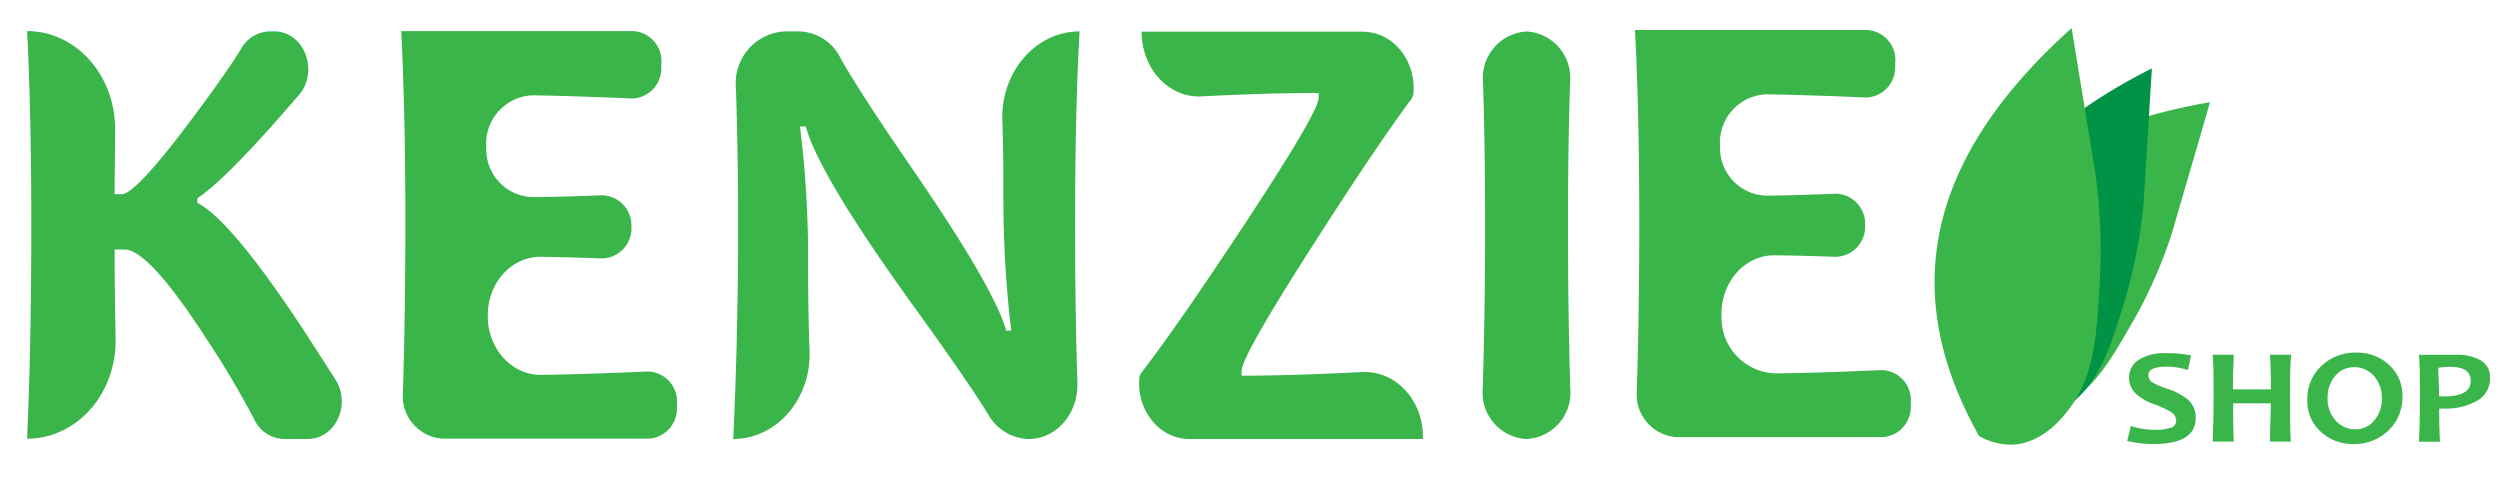<svg id="Layer_1" data-name="Layer 1" xmlns="http://www.w3.org/2000/svg" viewBox="0 0 250 48"><defs><style>.cls-1{fill:#39b54a;}.cls-2{fill:#009245;}</style></defs><path class="cls-1" d="M219.57,41.79q0,2.61-4.2,2.61a11.13,11.13,0,0,1-2.65-.31l.37-1.49a7.71,7.71,0,0,0,2.28.38,5,5,0,0,0,1.72-.21.72.72,0,0,0,.53-.69,1,1,0,0,0-.5-.86,9,9,0,0,0-1.72-.8,5.34,5.34,0,0,1-1.76-1,2.19,2.19,0,0,1-.73-1.66,2.06,2.06,0,0,1,1-1.8,4.87,4.87,0,0,1,2.74-.64,11.49,11.49,0,0,1,2.46.22L218.79,37a7,7,0,0,0-2.18-.33q-1.77,0-1.77.84a.86.86,0,0,0,.41.73,8.05,8.05,0,0,0,1.57.67,6.08,6.08,0,0,1,1.91,1A2.33,2.33,0,0,1,219.57,41.79Z"/><path class="cls-1" d="M229.08,44.16H227c0-1.48.08-2.75.08-3.83h-3.77c0,1,0,2.24.07,3.83h-2.11c.06-1.47.09-3,.09-4.55s0-3-.09-4.14h2.11c-.06,1.25-.09,2.4-.09,3.47h3.8c0-.94,0-2.1-.09-3.47h2.12C229,36.6,229,38,229,39.61S229,42.83,229.08,44.16Z"/><path class="cls-1" d="M240.24,39.65a4.5,4.5,0,0,1-1.4,3.4,4.84,4.84,0,0,1-3.48,1.35,4.7,4.7,0,0,1-3.3-1.24A4.12,4.12,0,0,1,230.73,40a4.55,4.55,0,0,1,1.4-3.4,4.87,4.87,0,0,1,3.48-1.34,4.65,4.65,0,0,1,3.3,1.23A4.1,4.1,0,0,1,240.24,39.65Zm-2.06.2a3.24,3.24,0,0,0-.8-2.27,2.56,2.56,0,0,0-2-.86,2.39,2.39,0,0,0-1.86.87,3.28,3.28,0,0,0-.76,2.21,3.2,3.2,0,0,0,.81,2.26,2.57,2.57,0,0,0,2,.87,2.36,2.36,0,0,0,1.85-.88A3.22,3.22,0,0,0,238.18,39.85Z"/><path class="cls-1" d="M249,37.74a2.53,2.53,0,0,1-1.33,2.36,6.41,6.41,0,0,1-3.25.76h-.5c0,.83,0,1.94.08,3.31h-2.1c.06-1.29.09-2.8.09-4.55s0-3-.09-4.14h1.3l1.06,0c.52,0,1,0,1.36,0A4.69,4.69,0,0,1,248,36,1.89,1.89,0,0,1,249,37.74Zm-1.93.37c0-1-.71-1.43-2.12-1.43a7.39,7.39,0,0,0-1.12.1c0,.84.08,1.8.08,2.86h.43C246.16,39.65,247.07,39.14,247.07,38.11Z"/><path class="cls-1" d="M196.4,38.45a7.81,7.81,0,0,0,2.54,2.38c2.85,1.54,5.85.34,6.66,0,3.53-1.41,5.35-4.59,7.76-8.8a46.74,46.74,0,0,0,3.84-8.74s.75-2.58.75-2.59.89-3,3.05-10.48h0C205.55,12.86,194.77,20.48,196.4,38.45Z"/><path class="cls-2" d="M197.69,41a6.63,6.63,0,0,0,2.94,1.46c3.06.59,5.68-1.46,6.37-2,3.08-2.41,4.14-6,5.55-10.69a48.72,48.72,0,0,0,1.8-9.43s.17-2.66.17-2.67.19-3.14.67-10.83h0C201,14,192.28,24.51,197.69,41Z"/><path class="cls-1" d="M197.91,43.6a6.57,6.57,0,0,0,3.26.87c3.16-.1,5.26-2.92,5.82-3.68,2.48-3.31,2.69-7.38,3-12.77a57,57,0,0,0-.43-10.54s-.47-2.89-.47-2.9L207.16,2.81h0C194.8,13.91,188.68,27.24,197.91,43.6Z"/><path class="cls-1" d="M30.78,43.9H28.43a3.37,3.37,0,0,1-3-1.95,89.41,89.41,0,0,0-4.74-8q-5.81-9-8.23-9h-1q0,3.8.1,8.92c.1,5.51-3.89,10-8.85,10h0q.42-9.46.42-21.32,0-11.4-.42-19.44h0c4.94,0,8.9,4.5,8.8,10,0,2.16-.05,4.26-.05,6.31h.71q1.41,0,7.16-7.71c2.32-3.11,3.92-5.4,4.79-6.85A3.35,3.35,0,0,1,27,3.14h.43c3,0,4.51,4,2.46,6.36l-1.24,1.43c-4.07,4.66-7,7.62-8.91,8.89v.47Q23.07,22,30.13,32.66q2,3.08,3.44,5.33C35.13,40.49,33.52,43.9,30.78,43.9Z"/><path class="cls-1" d="M67.69,40.45l0,.42a3,3,0,0,1-2.84,3H44.29a4.26,4.26,0,0,1-4-4.6q.24-7.65.25-16.72,0-11.4-.42-19.44H63.29a3,3,0,0,1,2.84,3.33l0,.41a3,3,0,0,1-3,3q-5.22-.24-9.88-.32a4.83,4.83,0,0,0-4.62,5.21v.1a4.76,4.76,0,0,0,4.57,4.87c2.25,0,4.58-.1,7-.18a3,3,0,0,1,2.94,3.15h0a3,3,0,0,1-2.94,3.16q-3.11-.11-6.09-.16c-3-.05-5.4,2.68-5.33,6v.11c.07,3.19,2.48,5.75,5.35,5.7q5.13-.09,10.6-.34A3,3,0,0,1,67.69,40.45Z"/><path class="cls-1" d="M102.86,43.9h0a4.77,4.77,0,0,1-4-2.39q-2.05-3.36-7.7-11.17-9.3-12.93-10.58-17.69H80a106.67,106.67,0,0,1,.81,12.4c0,3,0,6.37.15,10.12.13,4.77-3.33,8.73-7.64,8.73h0q.48-9.7.49-21.32c0-5.13-.08-9.73-.22-13.83a5.18,5.18,0,0,1,4.87-5.61h1.37A4.75,4.75,0,0,1,84,5.71q1.86,3.35,6.89,10.67,8.49,12.3,9.74,16.69h.49a114.06,114.06,0,0,1-.78-12.53c0-2.82,0-5.68-.11-8.57-.12-4.83,3.37-8.83,7.73-8.83h0q-.45,7.75-.45,19.44,0,8.43.23,15.71C107.83,41.38,105.64,43.9,102.86,43.9Z"/><path class="cls-1" d="M142.29,43.9H118.93c-2.93,0-5.24-2.79-5-6h0a1.18,1.18,0,0,1,.25-.68q3.51-4.55,10.2-14.68,7.47-11.32,7.48-12.74v-.5q-5.28,0-11.7.34c-3.31.17-6-2.8-6-6.47h22.11c3,0,5.31,2.81,5.08,6.1h0a1.27,1.27,0,0,1-.24.67q-3.53,4.75-9.72,14.42-7.23,11.27-7.23,12.74v.47q4.8,0,12-.36C139.59,37,142.41,40.11,142.29,43.9Z"/><path class="cls-1" d="M152.63,43.9h0a4.64,4.64,0,0,1-4.36-5q.24-7.63.24-16.33,0-8.05-.21-14.42a4.64,4.64,0,0,1,4.35-5h0a4.63,4.63,0,0,1,4.36,5q-.21,6.31-.21,14.44,0,8.79.23,16.33A4.62,4.62,0,0,1,152.63,43.9Z"/><path class="cls-1" d="M191.08,40.28l0,.43a3,3,0,0,1-2.84,3H167.68a4.26,4.26,0,0,1-4-4.59q.24-7.66.25-16.73Q163.92,11,163.5,3h23.18a3,3,0,0,1,2.84,3.34l0,.41a3,3,0,0,1-3,3c-3.48-.16-6.77-.26-9.87-.32A4.84,4.84,0,0,0,172,14.58v.11a4.76,4.76,0,0,0,4.57,4.87c2.25,0,4.58-.1,7-.19a3,3,0,0,1,2.94,3.16h0a3,3,0,0,1-2.94,3.15q-3.1-.11-6.08-.15c-3-.05-5.41,2.68-5.34,6v.12a5.57,5.57,0,0,0,5.35,5.69q5.13-.07,10.6-.33A3,3,0,0,1,191.08,40.28Z"/></svg>